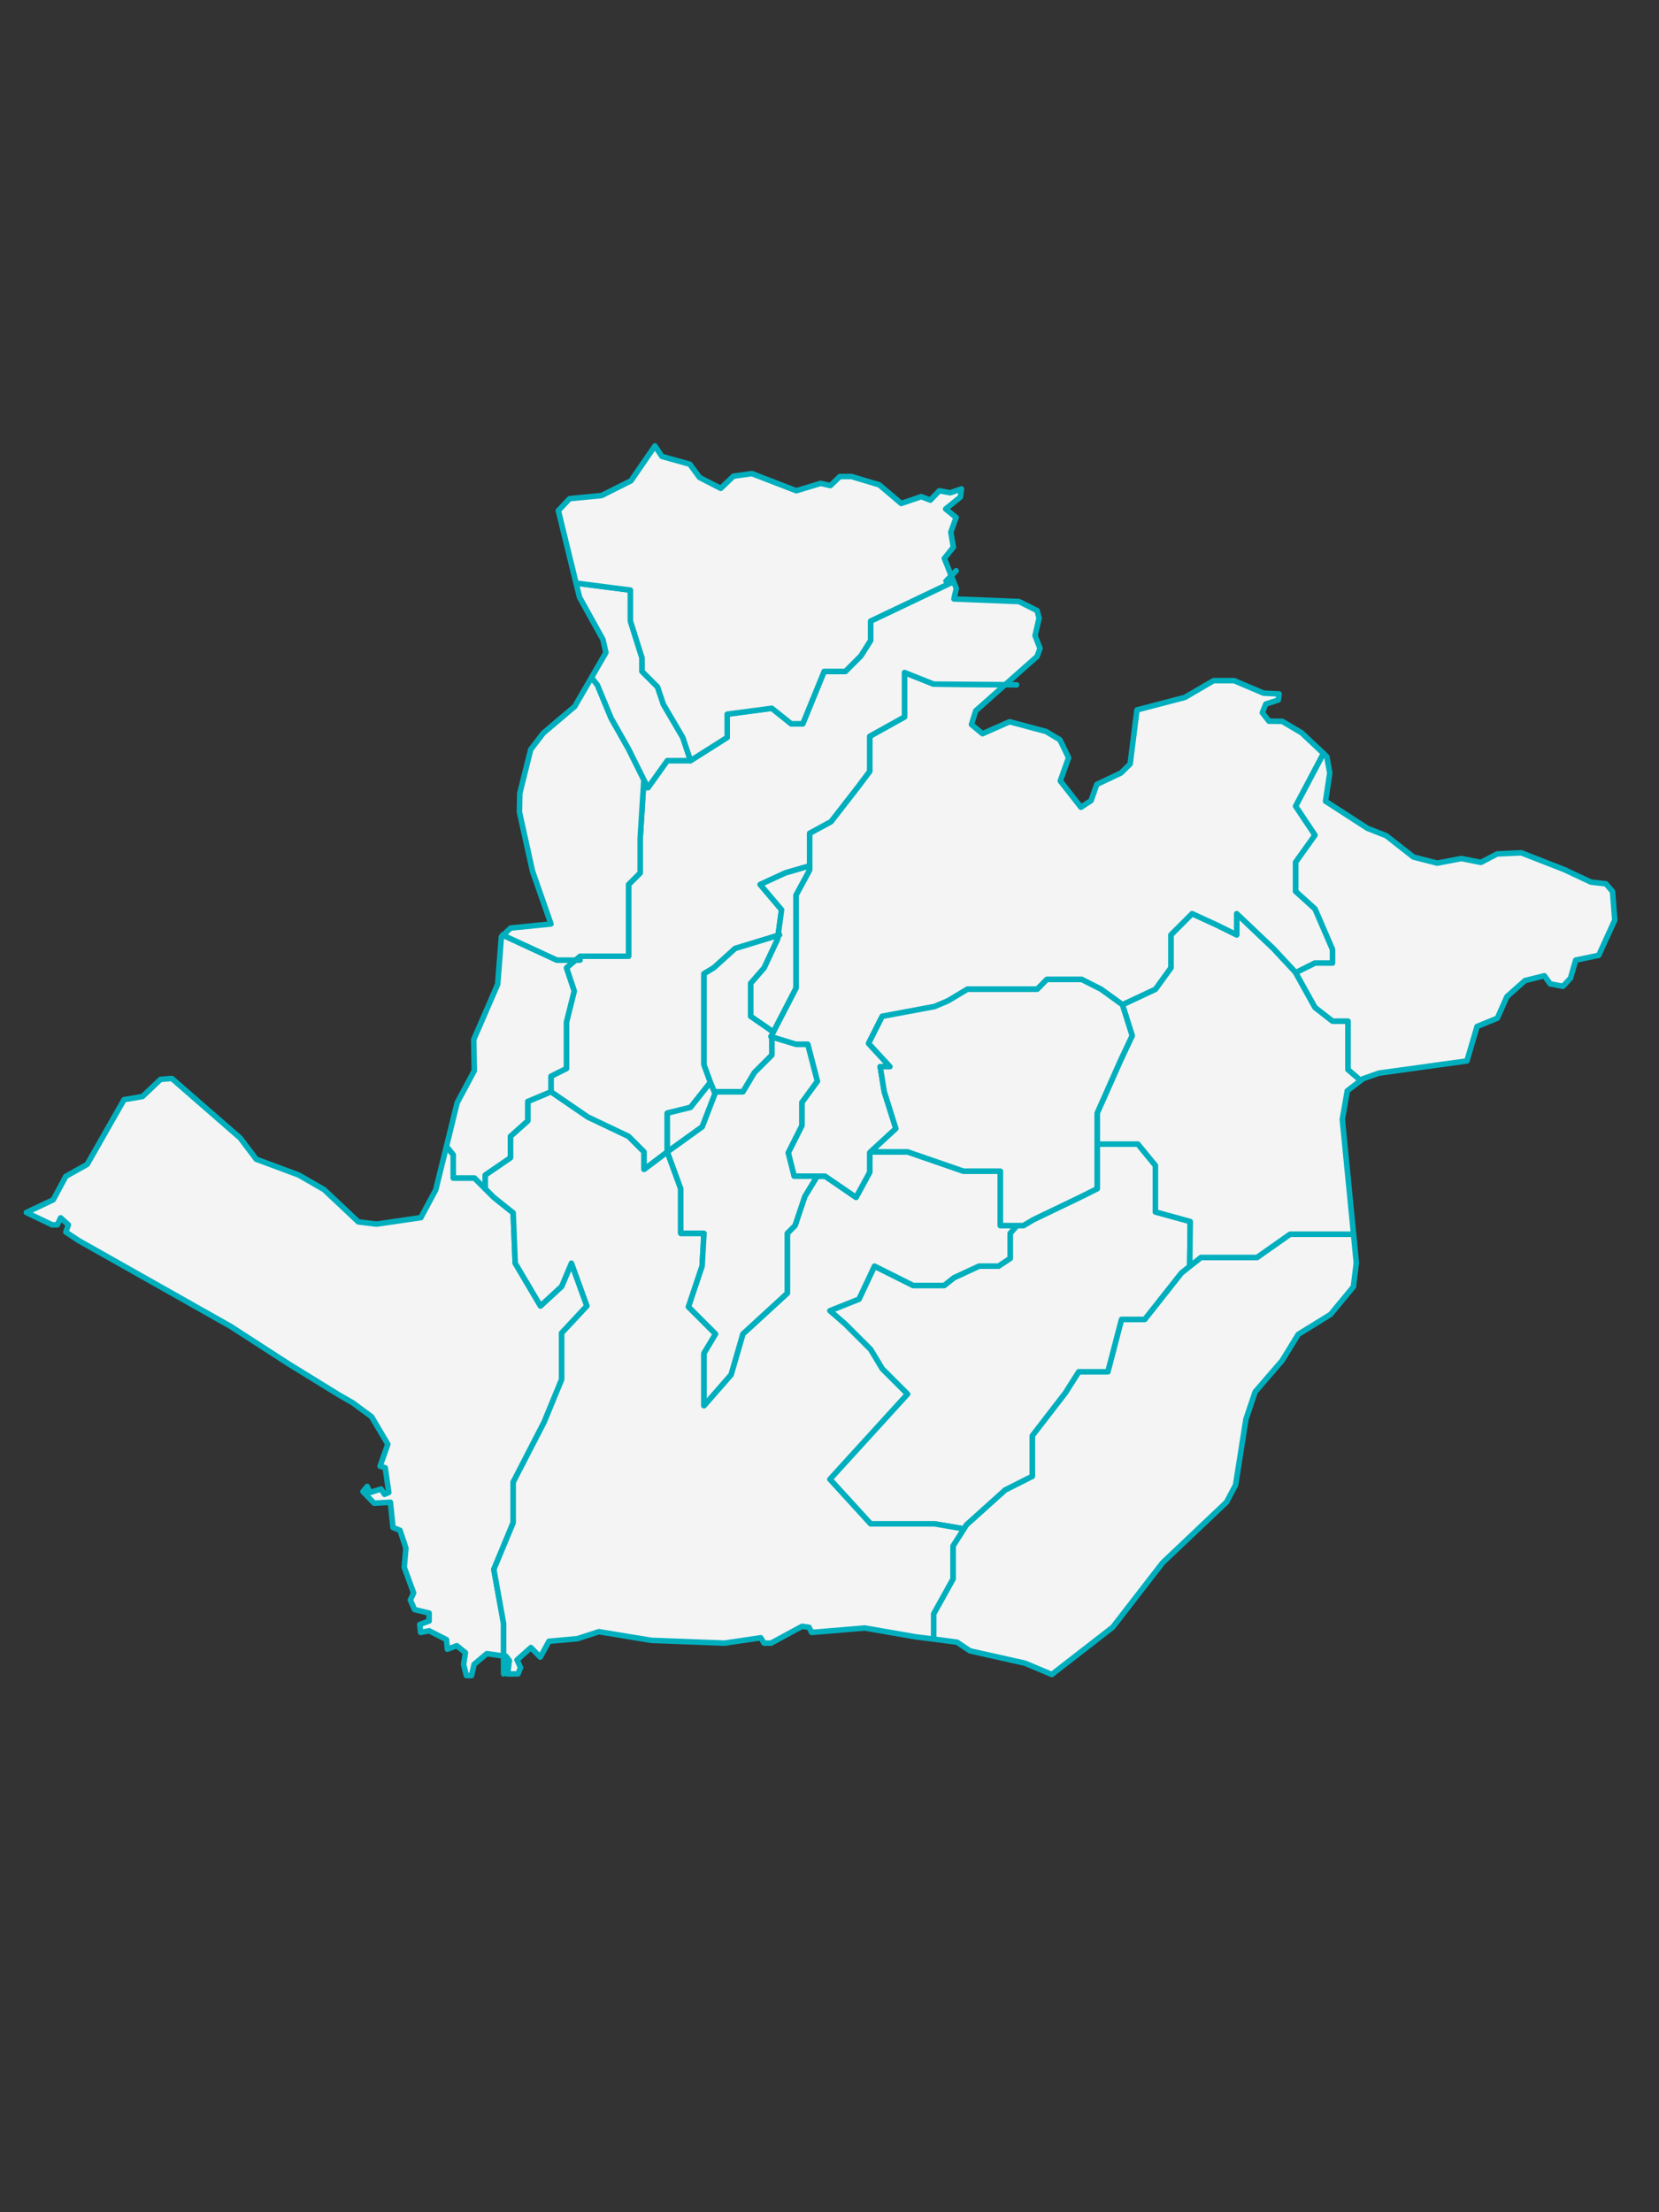 <?xml version="1.0" encoding="utf-8"?>
<!-- Generator: Adobe Illustrator 22.0.1, SVG Export Plug-In . SVG Version: 6.00 Build 0)  -->
<svg version="1.1" id="Capa_1" xmlns="http://www.w3.org/2000/svg" xmlns:xlink="http://www.w3.org/1999/xlink" x="0px" y="0px"
	 viewBox="0 0 900 1200" style="enable-background:new 0 0 900 1200;" xml:space="preserve">
<rect x="0" y="0" width="900" height="1200" fill="#333333" stroke="none"/>
<style type="text/css">
	.st0{fill:#F4F4F4;stroke:#00AFBE;stroke-width:3;stroke-linecap:round;stroke-linejoin:round;}
</style>
<polygon class="st0" points="318.4,708.4 304.7,723.1 304.7,748.3 295.2,771.4 278.4,804 278.4,826 267.9,851.3 273.2,880.7 
	273.2,898.3 264.1,897 257.2,902.8 255.8,908.9 253,908.9 251.5,902.8 252.5,896.5 247.8,892.7 242.7,894.6 242.2,889.4 
	232.8,884.6 228.2,885.5 227.7,881.2 232.8,879.3 232.8,875 224.9,873.1 222.6,867.9 224.4,864.1 219.3,850.2 220.2,839.7 
	217,830.1 213.2,828.6 211.8,814.9 203,815.4 196.9,809.1 199.2,806.3 200.7,809.6 206.7,807.7 208.6,810.6 210.9,809.6 209,796.2 
	206.2,795.3 210.4,783.4 201.6,768.5 191.3,760.9 183.8,756.6 156.7,739.9 125,719.4 42.8,673 35.7,668.3 37.1,664.4 32.9,660.6 
	31.1,664.4 28.3,664.4 14.3,657.7 28.9,650.8 35.7,638.1 47.3,631.6 67.3,596.5 77.3,594.8 87.1,585.5 93.2,585 130.3,617.3 
	139,628.8 162.1,637.4 175.8,645.3 194.4,662.8 204.3,664 228.3,660.5 236.4,645.4 242.2,621.8 245.9,626.4 245.9,639 257.4,639 
	263.2,644.8 267.9,649.5 278.4,657.9 279.5,685.2 293.2,708.4 304.7,697.8 310,685.2 "/>
<polygon class="st0" points="735.8,685.1 734.2,698 721.8,713 704.3,723.8 695.5,738.1 680.9,755 675.9,769.9 670.3,805.5 
	665.4,814.8 630.7,847.7 603.6,882.7 570.6,908.3 556.1,902.2 526.2,895.5 519.2,890.8 506.5,889.1 506.5,875.4 517,856.5 
	517,838.6 522.9,829.3 524.3,827.1 545.3,808.2 560,800.8 560,778.8 577.9,755.6 585.2,744.1 601,744.1 608.4,715.7 621,715.7 
	640.9,690.5 645.4,686.9 651.5,682.1 681.9,682.1 699.8,669.5 734.3,669.5 "/>
<polygon class="st0" points="645.7,662.6 645.4,686.9 640.9,690.5 621,715.7 608.4,715.7 601,744.1 585.2,744.1 577.9,755.6 
	560,778.8 560,800.8 545.3,808.2 524.3,827.1 522.9,829.3 507,826.6 472.3,826.6 450.2,802.4 492.3,756.2 478.6,742.5 472.3,732 
	458.6,718.3 450.2,711 466,704.7 474.4,686.8 495.4,697.3 512.2,697.3 517.5,693.1 531.1,686.8 541.7,686.8 548,682.6 548,669 
	551.7,664.8 555.2,664.8 560.6,661.6 586.8,649 595.2,644.8 595.2,620.6 617.3,620.6 626.8,632.2 626.8,657.4 "/>
<polygon class="st0" points="551.7,664.8 548,669 548,682.6 541.7,686.8 531.1,686.8 517.5,693.1 512.2,697.3 495.4,697.3 
	474.4,686.8 466,704.7 450.2,711 458.6,718.3 472.3,732 478.6,742.5 492.3,756.2 450.2,802.4 472.3,826.6 507,826.6 522.9,829.3 
	517,838.6 517,856.5 506.5,875.4 506.5,889.1 496.8,887.9 469.2,883.1 440.3,885.5 438.9,882.7 435.1,882.2 418.3,891.3 
	414.5,891.3 412.7,888.4 393.1,891.3 353.4,889.8 324.9,885.1 313.2,888.9 297.8,890.3 293.1,898.9 288,893.7 280.5,900.4 
	282.4,904.6 281,908 275.4,908 276.3,900.8 274.5,898.4 273.2,898.3 273.2,880.7 267.9,851.3 278.4,826 278.4,804 295.2,771.4 
	304.7,748.3 304.7,723.1 318.4,708.4 310,685.2 304.7,697.8 293.2,708.4 279.5,685.2 278.4,657.9 267.9,649.5 263.2,644.8 
	263.2,637.4 276.9,628 276.9,616.4 286.3,608 286.3,597.5 298.9,592.2 318.9,605.9 341,616.4 349.4,624.8 349.4,634.3 362,624.8 
	369.3,644.8 369.3,669 381.9,669 380.9,686.8 373.5,708.9 388.2,723.6 381.9,734.1 381.9,762.5 396.6,745.7 403,723.6 427.1,701.5 
	427.1,669 431.3,664.8 436.6,649 443.3,638 447.6,638 464.4,649.5 471.8,635.9 471.8,625.3 472.3,624.8 492.3,624.8 522.7,635.3 
	542.7,635.3 542.7,664.8 "/>
<polygon class="st0" points="728.2,607.2 734.3,669.5 699.8,669.5 681.9,682.1 651.5,682.1 645.4,686.9 645.7,662.6 626.8,657.4 
	626.8,632.2 617.3,620.6 595.2,620.6 595.2,603.8 607.8,575.4 614.2,561.8 608.9,545 626.8,536.6 635.2,525 635.2,507.1 
	646.7,495.6 660.4,501.9 670.9,507.1 670.9,495.6 690.8,514.5 703,527.6 702.9,527.6 713.4,546.5 722.9,553.9 731.3,553.9 
	731.3,580.2 738.2,586.1 730.9,591.7 "/>
<polygon class="st0" points="722.9,515 722.9,522.4 713.4,522.4 703,527.6 690.8,514.5 670.9,495.6 670.9,507.1 660.4,501.9 
	646.7,495.6 635.2,507.1 635.2,525 626.8,536.6 608.9,545 597.3,536.6 586.8,531.3 567.9,531.3 562.7,536.6 524.8,536.6 
	514.3,542.9 507,546 478.6,551.3 471.2,566 482.8,578.6 477.5,578.6 479.7,592.2 486,612.2 472.3,624.8 471.8,625.3 471.8,635.9 
	464.4,649.5 447.6,638 430.8,638 427.6,625.3 435,610.6 435,598 443.4,586.5 438.2,566.5 431.8,566.5 418.7,562.5 418.2,562.3 
	419.5,559.8 431.8,536 431.8,485.6 439.2,471.9 439.2,452 450.8,445.7 465.5,426.8 471.8,418.4 471.8,399.4 490.7,388.9 
	490.7,364.8 506.5,371.1 545.3,371.4 529.3,385.6 527,393 533,398 547.7,391.5 567.5,396.8 575,401.3 579.7,411 575.2,423.6 
	586.4,437.9 591.9,434.3 595,425.5 608.1,419.3 613.1,414.4 616.8,385.1 642.8,378.3 658.4,369.2 669.5,369.2 685.5,376 
	693.9,376.4 693.5,379.7 686.7,381.9 684.8,386.6 688.4,391.2 695.6,391.3 706.1,397.5 718,408.7 702.9,437.3 713.4,453 
	702.9,467.7 702.9,483.5 713.4,493 "/>
<polygon class="st0" points="430.8,638 443.3,638 436.6,649 431.3,664.8 427.1,669 427.1,701.5 403,723.6 396.6,745.7 381.9,762.5 
	381.9,734.1 388.2,723.6 373.5,708.9 380.9,686.8 381.9,669 369.3,669 369.3,644.8 362,624.8 380.9,611.2 388.2,592.2 403,592.2 
	409.2,581.8 418.7,572.3 418.7,562.5 431.8,566.5 438.2,566.5 443.4,586.5 435,598 435,610.6 427.6,625.3 "/>
<polygon class="st0" points="564.2,351.7 562.6,356.1 545.3,371.4 506.5,371.1 490.7,364.8 490.7,388.9 471.8,399.4 471.8,418.4 
	465.5,426.8 450.8,445.7 439.2,452 439.2,469.7 426.1,473.5 412.4,479.8 424,493.5 422.1,507.4 398.8,514.5 387.2,525 381.9,528.2 
	381.9,577.5 385.4,587.1 374.6,600.7 362,603.8 362,624.8 349.4,634.3 349.4,624.8 341,616.4 318.9,605.9 298.9,592.2 298.9,583.8 
	307.3,579.6 307.3,554.4 311.5,537.6 307.3,525 312.2,520.8 314.7,518.7 341,518.7 341,479.8 347.3,473.5 347.3,454.6 349.3,423 
	351.5,427.3 362,412.6 374.6,412.6 394.5,400 394.5,387.4 418.7,384.2 429.2,392.6 435.5,392.6 447.1,364.2 458.6,364.2 467,355.8 
	472.3,347.4 472.3,336.9 516.4,315.9 517.2,315.2 518.8,319.2 517.5,324.9 552.8,326.3 562.6,331.2 563.7,335.3 561.5,344.8 "/>
<polygon class="st0" points="426.1,473.5 439.2,469.7 439.2,471.9 431.8,485.6 431.8,536 419.5,559.8 407.2,551.3 407.2,533.4 
	414.5,525 421.9,509.2 422.1,507.4 424,493.5 412.4,479.8 "/>
<polygon class="st0" points="307.3,525 311.5,537.6 307.3,554.4 307.3,579.6 298.9,583.8 298.9,592.2 286.3,597.5 286.3,608 
	276.9,616.4 276.9,628 263.2,637.4 263.2,644.8 257.4,639 245.9,639 245.9,626.4 242.2,621.8 248,598.2 257.3,580.8 257,563.9 
	270,533.9 272,508.1 272.9,507.3 302.1,520.8 312.2,520.8 "/>
<polygon class="st0" points="349.3,423 349.3,423 347.3,454.6 347.3,473.5 341,479.8 341,518.7 314.7,518.7 312.2,520.8 
	302.1,520.8 272.9,507.3 277,503.4 298.9,501.2 288.9,472.6 281.8,440.5 282,430.3 287.9,406.6 294.7,397.7 311.8,383.2 
	320.9,367.5 324.1,371.6 331.5,389.5 341,406.3 "/>
<polygon class="st0" points="374.6,412.6 362,412.6 351.5,427.3 349.3,423 349.3,423 341,406.3 331.5,389.5 324.1,371.6 
	320.9,367.5 320.9,367.5 328.7,354 327.1,346.9 314.4,324 312.5,316.3 342,320.1 342,336.9 348.3,356.9 348.3,364.2 356.7,372.6 
	359.9,382.1 370.4,400 "/>
<polygon class="st0" points="521,269.6 513,276.1 518.7,280.7 515.8,288.7 517.2,296.8 512.3,302.9 517.2,315.2 516.4,315.9 
	472.3,336.9 472.3,347.4 467,355.8 458.6,364.2 447.1,364.2 435.5,392.6 429.2,392.6 418.7,384.2 394.5,387.4 394.5,400 
	374.6,412.6 370.4,400 359.9,382.1 356.7,372.6 348.3,364.2 348.3,356.9 342,336.9 342,320.1 312.5,316.3 302.9,277 309,270.5 
	326.4,268.8 342.3,260.8 355.3,241.9 359.1,247.6 374.2,251.8 379.5,259 391,264.9 397.9,258.3 407.9,256.9 432,266.2 445.2,262.2 
	450.5,263.4 455.6,258.5 462,258.5 477,263 488.9,273.1 499.8,269.4 504.7,271.3 509.6,266.2 515.5,267.3 521.6,265.2 "/>
<polygon class="st0" points="876,499.1 867.3,518.2 854.8,520.8 852,530.6 847.9,535 841,533.7 837.8,529.3 827.3,531.9 
	817.5,540.6 812.3,552.3 801.3,556.8 795.8,575.5 748.1,582.1 739.3,585.2 738.2,586.1 731.3,580.2 731.3,553.9 722.9,553.9 
	713.4,546.5 702.9,527.6 703,527.6 713.4,522.4 722.9,522.4 722.9,515 713.4,493 702.9,483.5 702.9,467.7 713.4,453 702.9,437.3 
	718,408.7 719.8,410.5 721.4,419.3 719.1,434.6 741.8,449.3 752,453.3 766.8,464.9 779.7,468.2 792.8,465.7 803.4,467.8 
	812.2,463.2 825.3,462.6 848.6,471.7 863.1,478.5 871.2,479.4 874.8,483.6 "/>
<line class="st0" x1="273.2" y1="908" x2="273.2" y2="898.3"/>
<polygon class="st0" points="614.2,561.8 607.8,575.4 595.2,603.8 595.2,644.8 586.8,649 560.6,661.6 555.2,664.8 542.7,664.8 
	542.7,635.3 522.7,635.3 492.3,624.8 472.3,624.8 486,612.2 479.7,592.2 477.5,578.6 482.8,578.6 471.2,566 478.6,551.3 507,546 
	514.3,542.9 524.8,536.6 562.7,536.6 567.9,531.3 586.8,531.3 597.3,536.6 608.9,545 "/>
<line class="st0" x1="703.5" y1="528.2" x2="703" y2="527.6"/>
<line class="st0" x1="551.5" y1="371.5" x2="545.3" y2="371.4"/>
<line class="st0" x1="472.3" y1="624.8" x2="472.3" y2="624.8"/>
<line class="st0" x1="418.7" y1="562.5" x2="418.7" y2="561.8"/>
<line class="st0" x1="518.7" y1="309.6" x2="513.2" y2="315.2"/>
<polygon class="st0" points="387.9,593.1 380.9,611.2 362,624.8 362,603.8 374.6,600.7 385.4,587.1 "/>
<polygon class="st0" points="407.2,533.4 407.2,551.3 419.5,559.8 418.2,562.3 418.7,562.5 418.7,572.3 409.2,581.8 403,592.2 
	388.2,592.2 387.9,593.1 385.4,587.1 381.9,577.5 381.9,528.2 387.2,525 398.8,514.5 422.1,507.4 421.9,509.2 414.5,525 "/>
<line class="st0" x1="422.9" y1="507.1" x2="422.1" y2="507.4"/>
<line class="st0" x1="314.7" y1="520.8" x2="312.2" y2="520.8"/>
<line class="st0" x1="272.9" y1="507.3" x2="272.7" y2="507.1"/>
</svg>
